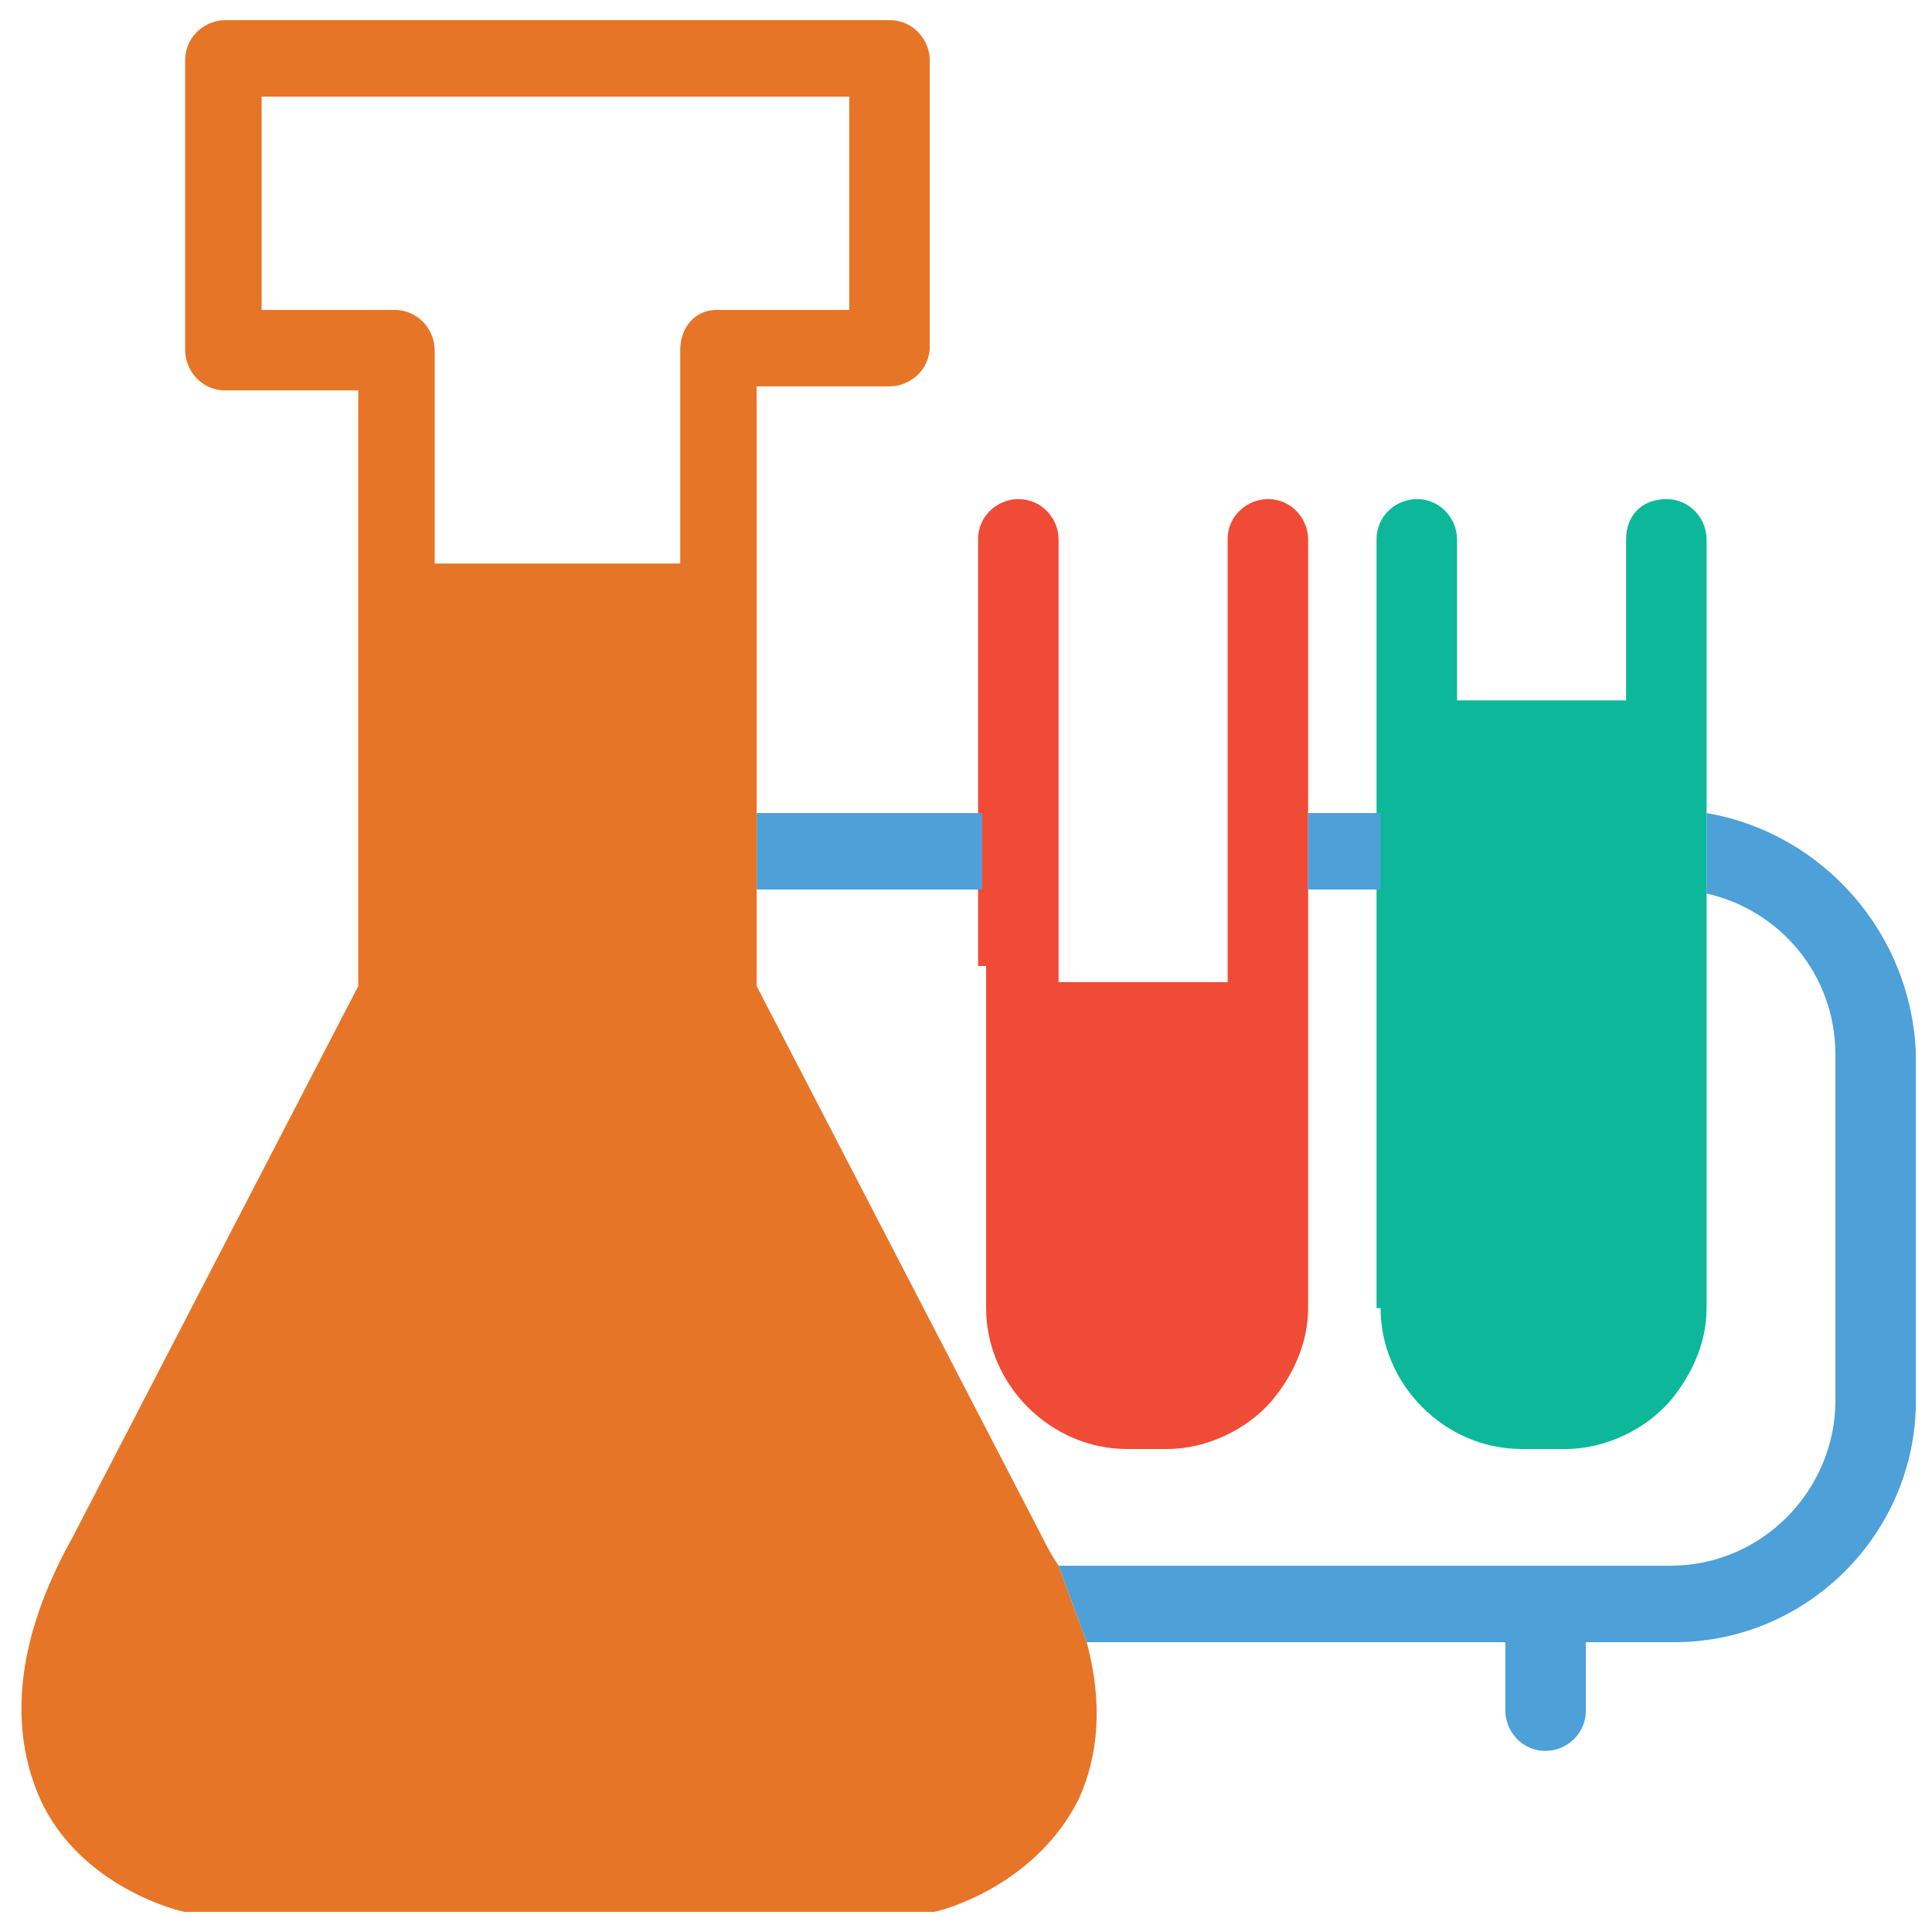 <?xml version="1.0" encoding="utf-8"?>
<!-- Generator: Adobe Illustrator 18.0.0, SVG Export Plug-In . SVG Version: 6.00 Build 0)  -->
<!DOCTYPE svg PUBLIC "-//W3C//DTD SVG 1.1//EN" "http://www.w3.org/Graphics/SVG/1.1/DTD/svg11.dtd">
<svg version="1.1" id="Layer_1" xmlns="http://www.w3.org/2000/svg" xmlns:xlink="http://www.w3.org/1999/xlink" x="0px" y="0px"
	 viewBox="0 0 48 48" enable-background="new 0 0 48 48" xml:space="preserve">
<g>
	<path fill="none" d="M21.2,2.4H6.5v5.3h3.3c0.5,0,1,0.4,1,1V14h6.1V8.7c0-0.5,0.4-1,1-1h3.3V2.4z"/>
	<path fill="#0DB89A" d="M34.3,32.5c0,1.9,1.6,3.5,3.5,3.5h1.1c1,0,2-0.5,2.6-1.2h0v0c0.5-0.6,0.9-1.4,0.9-2.3V22.2v-2v-6.8
		c0-0.5-0.4-1-1-1s-1,0.4-1,1v4h-4.2v-4c0-0.5-0.4-1-1-1c-0.5,0-1,0.4-1,1v6.8v1.9V32.5z"/>
	<path fill="#F04B36" d="M24.5,24v8.5c0,1.9,1.6,3.5,3.5,3.5H29c1,0,2-0.5,2.6-1.2h0v0c0.5-0.6,0.9-1.4,0.9-2.3V22.1v-1.9v-6.8
		c0-0.5-0.4-1-1-1c-0.5,0-1,0.4-1,1v11h-4.2v-11c0-0.5-0.4-1-1-1c-0.5,0-1,0.4-1,1v6.8v1.9V24z"/>
	<rect x="32.5" y="20.2" fill="#4DA0D8" width="1.8" height="1.9"/>
	<path fill="none" d="M21.2,2.4H6.5v5.3h3.3c0.5,0,1,0.4,1,1V14h6.1V8.7c0-0.5,0.4-1,1-1h3.3V2.4z"/>
	<rect x="18.8" y="20.2" fill="#4DA0D8" width="5.6" height="1.9"/>
	<path fill="#E77528" d="M25.9,38.2l-7.1-13.7v-2.4v-1.9V9.6h3.3c0.5,0,1-0.4,1-1V1.5c0-0.5-0.4-1-1-1H5.6c-0.5,0-1,0.4-1,1v7.2
		c0,0.5,0.4,1,1,1h3.3v14.8L1.8,38.2c-1.4,2.5-1.6,4.7-0.8,6.5c1,2.2,3.5,2.8,3.6,2.8c0.1,0,0.1,0,0.2,0H23c0.1,0,0.1,0,0.2,0
		c0.1,0,2.5-0.6,3.6-2.8c0.5-1.1,0.6-2.4,0.2-3.9l-0.7-1.9C26.1,38.6,26,38.4,25.9,38.2z M16.9,8.7V14h-6.1V8.7c0-0.5-0.4-1-1-1H6.5
		V2.4h14.6v5.3h-3.3C17.3,7.7,16.9,8.1,16.9,8.7z"/>
	<path fill="#4DA0D8" d="M42.4,20.2v2c1.8,0.4,3.2,2,3.2,4v8.6c0,2.2-1.8,4.1-4.1,4.1H26.3c0,0,0,0,0,0l0.7,1.9h10.4v1.7
		c0,0.5,0.4,1,1,1c0.5,0,1-0.4,1-1v-1.7h2.2c3.3,0,6-2.7,6-6v-8.6C47.5,23.2,45.3,20.7,42.4,20.2z"/>
</g>
</svg>
